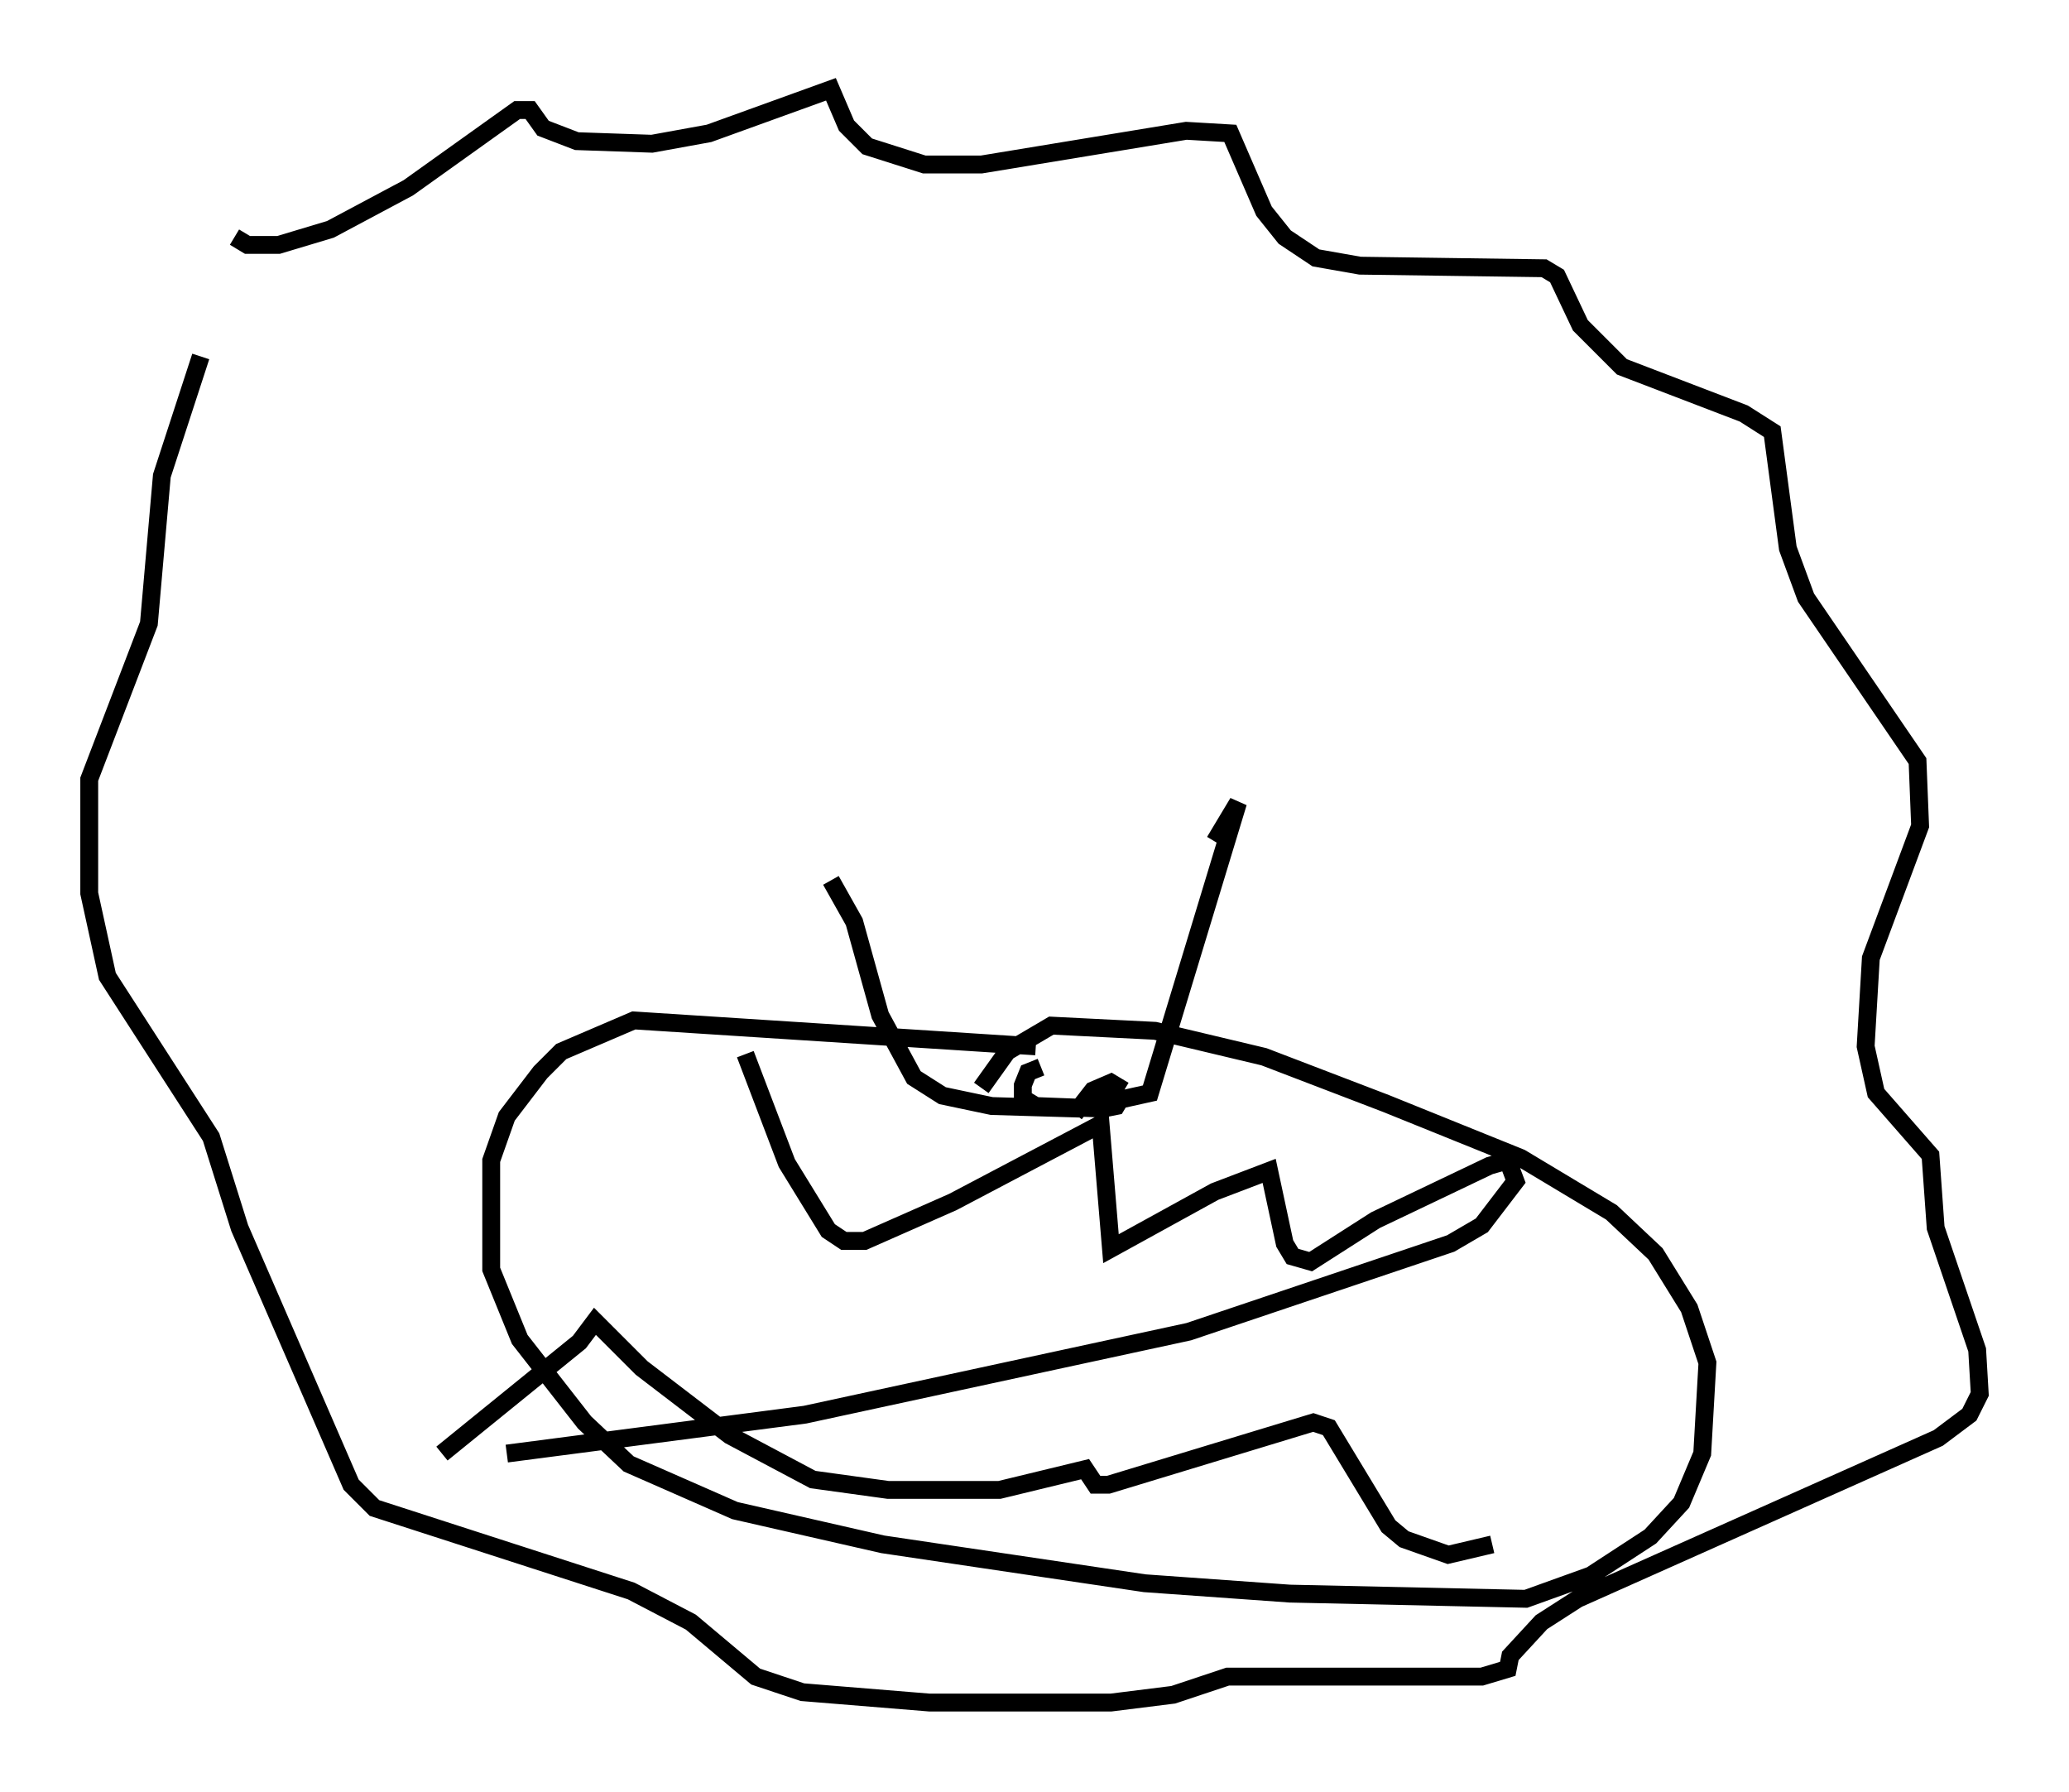 <?xml version="1.0" encoding="utf-8" ?>
<svg baseProfile="full" height="100.346" version="1.1" width="115.888" xmlns="http://www.w3.org/2000/svg" xmlns:ev="http://www.w3.org/2001/xml-events" xmlns:xlink="http://www.w3.org/1999/xlink"><defs /><rect fill="white" height="100.346" width="115.888" x="0" y="0" /><path d="M7.179, 29.693 m5.955, -16.413 l0.726, 0.436 1.743, 0.0 l2.905, -0.872 4.358, -2.324 l6.101, -4.358 0.726, 0.0 l0.726, 1.017 1.888, 0.726 l4.212, 0.145 3.196, -0.581 l6.827, -2.469 0.872, 2.034 l1.162, 1.162 3.196, 1.017 l3.196, 0.0 11.475, -1.888 l2.469, 0.145 1.888, 4.358 l1.162, 1.453 1.743, 1.162 l2.469, 0.436 10.313, 0.145 l0.726, 0.436 1.307, 2.76 l2.324, 2.324 6.827, 2.615 l1.598, 1.017 0.872, 6.536 l1.017, 2.76 6.246, 9.151 l0.145, 3.631 -2.76, 7.408 l-0.291, 4.939 0.581, 2.615 l3.05, 3.486 0.291, 4.067 l2.324, 6.827 0.145, 2.469 l-0.581, 1.162 -1.743, 1.307 l-20.19, 9.006 -2.034, 1.307 l-1.743, 1.888 -0.145, 0.726 l-1.453, 0.436 -14.235, 0.0 l-3.05, 1.017 -3.486, 0.436 l-10.168, 0.0 -7.117, -0.581 l-2.615, -0.872 -3.631, -3.05 l-3.341, -1.743 -14.38, -4.648 l-1.307, -1.307 -6.246, -14.38 l-1.598, -5.084 -5.81, -9.006 l-1.017, -4.648 0.0, -6.391 l3.341, -8.715 0.726, -8.279 l2.179, -6.682 m35.296, 29.341 l1.307, 2.324 1.453, 5.229 l1.888, 3.486 1.598, 1.017 l2.76, 0.581 4.939, 0.145 l3.922, -0.872 4.939, -16.268 l-1.307, 2.179 m-9.732, 12.637 l-0.726, 0.291 -0.291, 0.726 l0.0, 0.726 0.726, 0.436 l3.777, 0.145 0.726, -0.145 l0.436, -0.726 m0.0, -0.145 l-0.726, -0.436 -1.017, 0.436 l-1.017, 1.307 m-2.179, -3.777 l-22.514, -1.453 -4.067, 1.743 l-1.162, 1.162 -1.888, 2.469 l-0.872, 2.469 0.0, 6.101 l1.598, 3.922 3.631, 4.648 l2.469, 2.324 5.955, 2.615 l8.279, 1.888 14.67, 2.179 l8.134, 0.581 13.218, 0.291 l3.631, -1.307 3.341, -2.179 l1.743, -1.888 1.162, -2.76 l0.291, -5.084 -1.017, -3.05 l-1.888, -3.05 -2.469, -2.324 l-5.084, -3.05 -7.553, -3.05 l-6.827, -2.615 -6.101, -1.453 l-5.81, -0.291 -2.469, 1.453 l-1.453, 2.034 m-13.218, -1.888 l2.324, 6.101 2.324, 3.777 l0.872, 0.581 1.162, 0.0 l4.939, -2.179 8.279, -4.358 l0.581, 6.972 5.81, -3.196 l3.05, -1.162 0.872, 4.067 l0.436, 0.726 1.017, 0.291 l3.631, -2.324 6.391, -3.05 l1.017, -0.291 0.436, 1.162 l-1.888, 2.469 -1.743, 1.017 l-14.67, 4.939 -21.497, 4.648 l-16.704, 2.179 m-3.631, 0.0 l7.698, -6.246 0.872, -1.162 l2.615, 2.615 4.939, 3.777 l4.648, 2.469 4.212, 0.581 l6.246, 0.0 4.793, -1.162 l0.581, 0.872 0.726, 0.0 l11.475, -3.486 0.872, 0.291 l3.341, 5.52 0.872, 0.726 l2.469, 0.872 2.469, -0.581 " fill="none" stroke="black" stroke-width="1" /></svg>